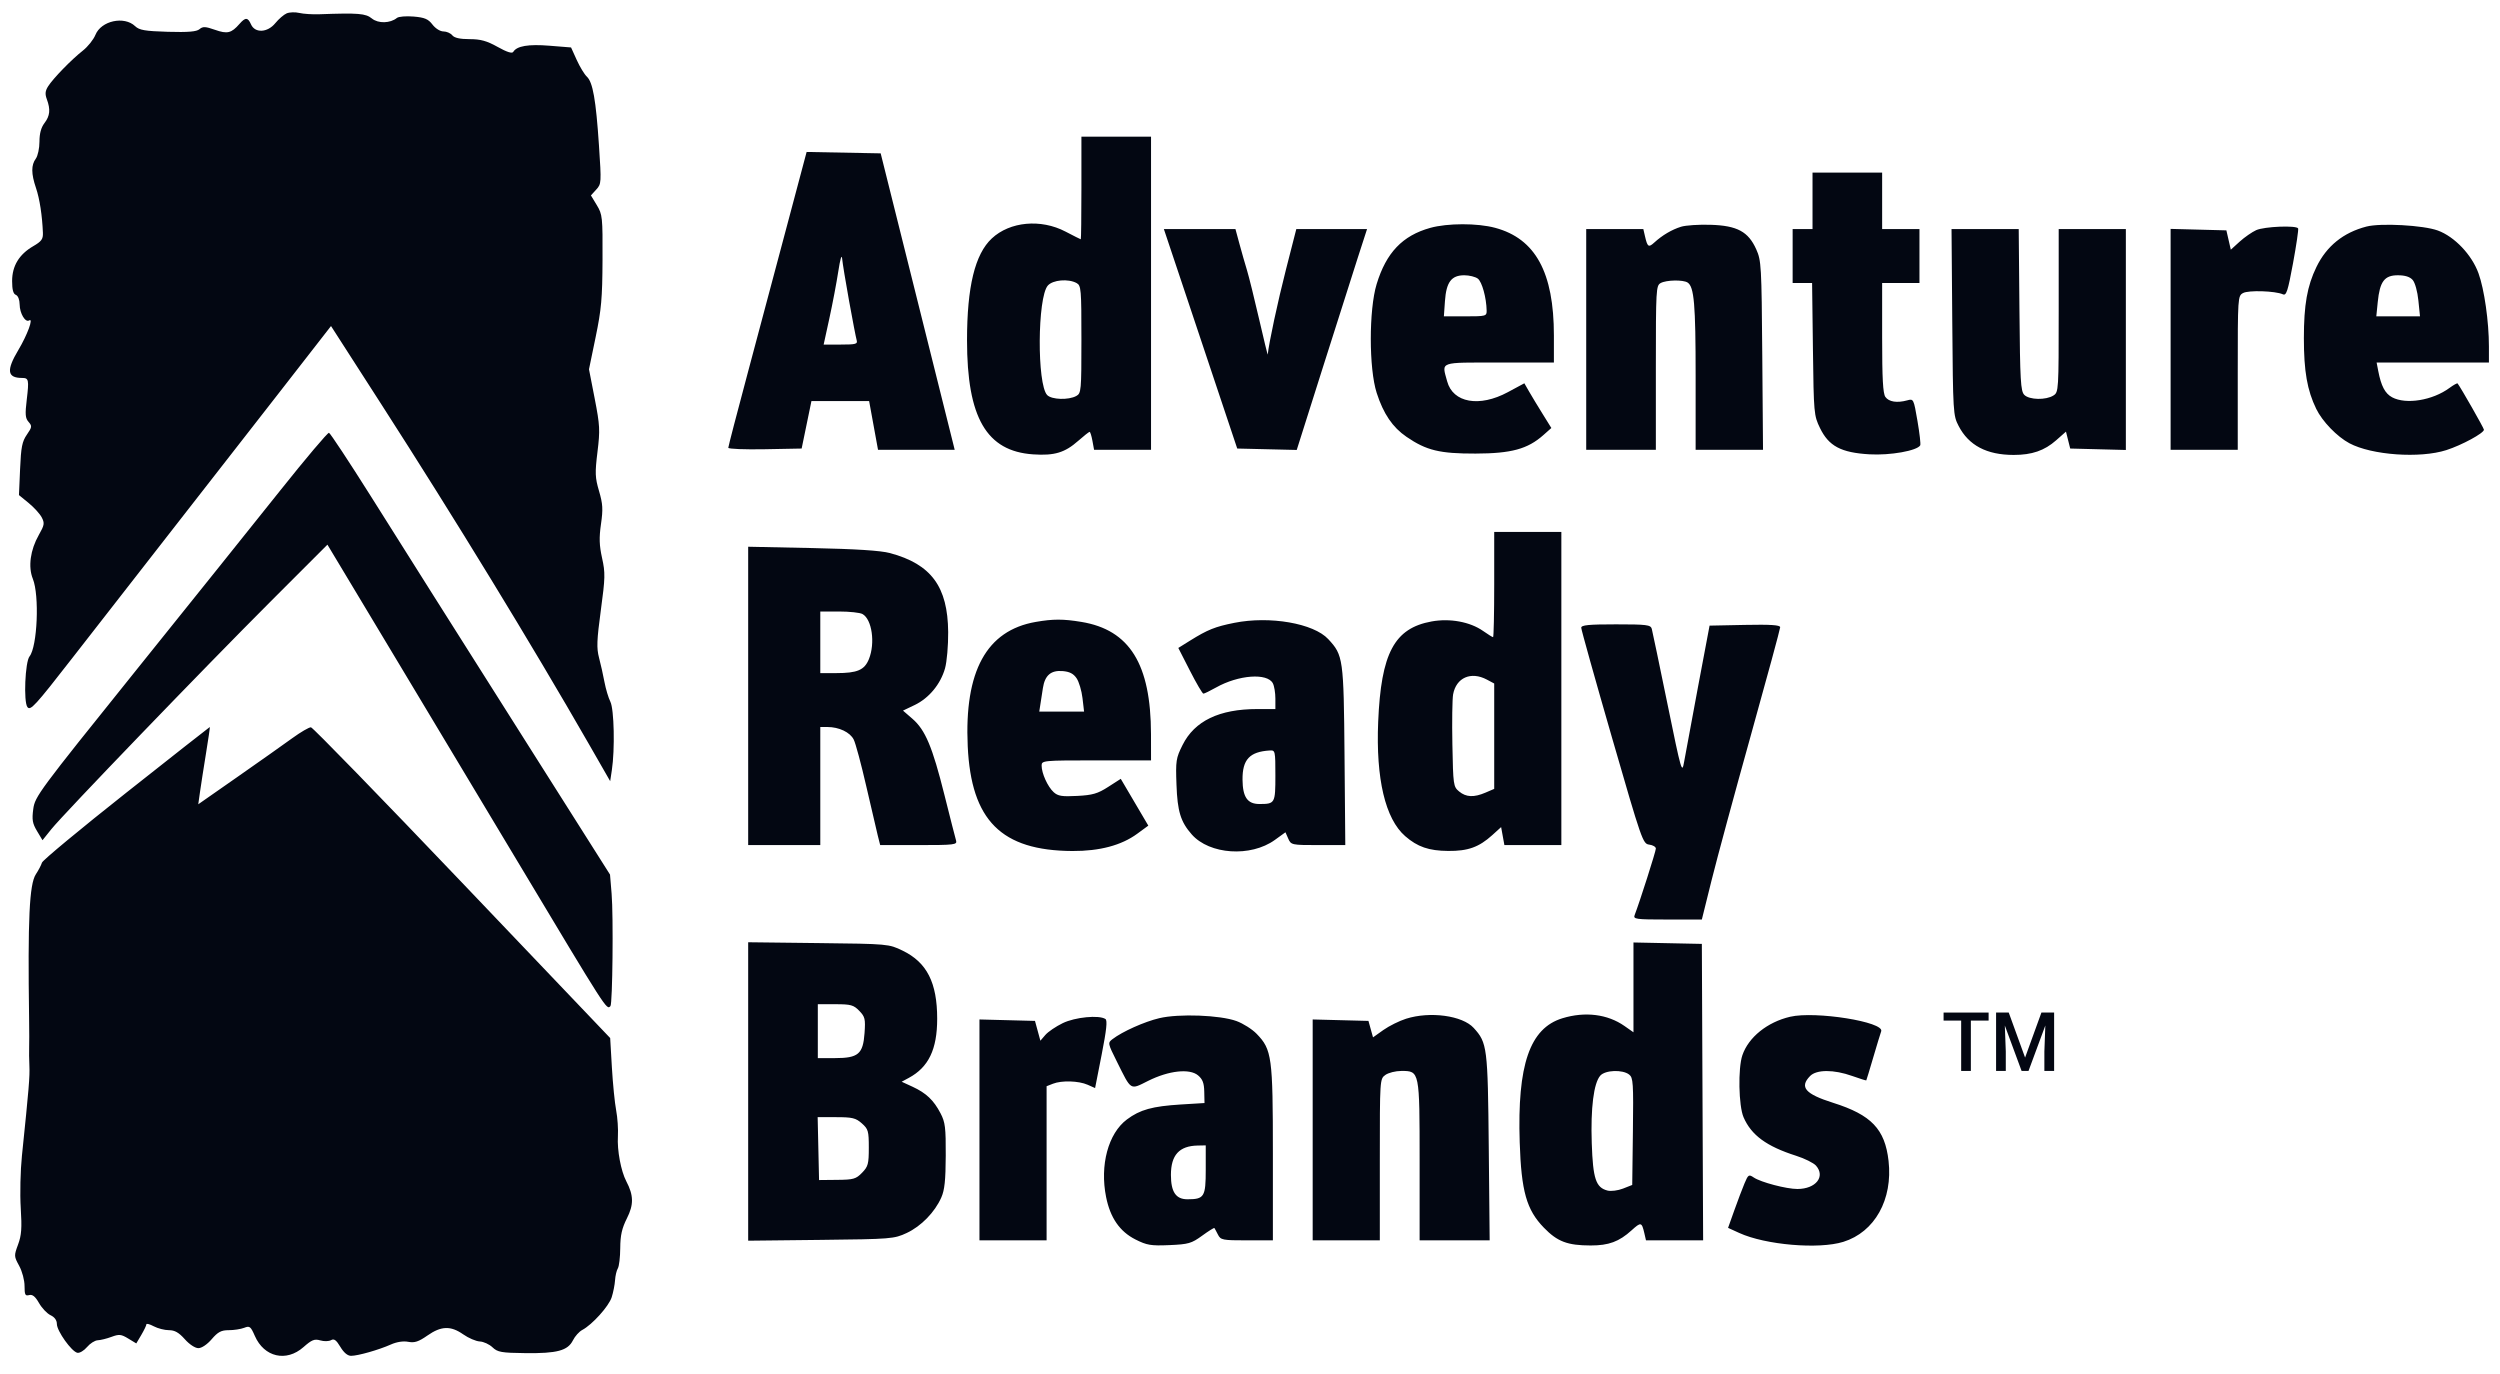 <svg width="111" height="61" viewBox="0 0 111 61" fill="none" xmlns="http://www.w3.org/2000/svg">
<path fill-rule="evenodd" clip-rule="evenodd" d="M12.729 0.593C12.603 0.647 12.376 0.842 12.224 1.028C11.878 1.453 11.321 1.481 11.145 1.082C11.004 0.764 10.898 0.76 10.631 1.064C10.272 1.474 10.093 1.517 9.546 1.324C9.118 1.174 9.005 1.169 8.857 1.296C8.727 1.407 8.354 1.438 7.452 1.412C6.438 1.382 6.185 1.339 6.001 1.163C5.514 0.698 4.491 0.921 4.237 1.548C4.152 1.758 3.901 2.072 3.679 2.247C3.171 2.647 2.361 3.479 2.137 3.832C2.006 4.038 1.993 4.171 2.08 4.408C2.248 4.863 2.22 5.143 1.973 5.467C1.824 5.663 1.752 5.93 1.752 6.29C1.752 6.583 1.679 6.922 1.59 7.044C1.38 7.33 1.382 7.711 1.598 8.347C1.761 8.829 1.874 9.566 1.905 10.336C1.916 10.617 1.844 10.716 1.476 10.93C0.848 11.295 0.538 11.807 0.538 12.479C0.538 12.861 0.588 13.047 0.703 13.092C0.801 13.131 0.87 13.306 0.872 13.516C0.876 13.916 1.126 14.334 1.296 14.226C1.499 14.096 1.216 14.869 0.814 15.541C0.273 16.447 0.318 16.781 0.982 16.781C1.276 16.781 1.293 16.861 1.188 17.742C1.109 18.4 1.123 18.567 1.269 18.733C1.43 18.918 1.424 18.963 1.193 19.298C0.982 19.604 0.934 19.849 0.892 20.822L0.842 21.982L1.273 22.334C1.51 22.528 1.772 22.816 1.854 22.974C1.987 23.231 1.973 23.313 1.722 23.755C1.345 24.419 1.243 25.169 1.458 25.7C1.756 26.436 1.659 28.712 1.311 29.145C1.115 29.389 1.041 31.16 1.217 31.393C1.35 31.57 1.553 31.349 3.202 29.228C4.211 27.929 6.139 25.456 7.485 23.732C8.831 22.009 11.004 19.221 12.315 17.537L14.697 14.476L16.922 17.936C20.205 23.04 23.584 28.572 26.157 33.054L27.092 34.684L27.166 34.194C27.306 33.277 27.267 31.491 27.101 31.158C27.015 30.987 26.897 30.592 26.838 30.281C26.78 29.97 26.672 29.485 26.597 29.203C26.484 28.772 26.497 28.433 26.677 27.096C26.873 25.648 26.878 25.437 26.732 24.777C26.607 24.21 26.596 23.878 26.684 23.267C26.779 22.607 26.765 22.377 26.598 21.805C26.421 21.202 26.413 21.007 26.528 20.064C26.647 19.094 26.636 18.891 26.405 17.699L26.151 16.396L26.447 14.964C26.701 13.737 26.744 13.248 26.752 11.538C26.76 9.631 26.749 9.525 26.499 9.11L26.237 8.676L26.473 8.417C26.702 8.166 26.705 8.118 26.594 6.458C26.459 4.432 26.322 3.651 26.056 3.403C25.948 3.302 25.746 2.969 25.607 2.663L25.355 2.107L24.398 2.03C23.458 1.954 22.945 2.041 22.788 2.304C22.738 2.387 22.505 2.313 22.095 2.083C21.612 1.813 21.338 1.738 20.847 1.738C20.423 1.738 20.173 1.682 20.081 1.567C20.005 1.473 19.828 1.396 19.689 1.396C19.544 1.396 19.334 1.264 19.202 1.091C19.014 0.845 18.856 0.777 18.366 0.735C18.034 0.707 17.7 0.734 17.624 0.796C17.324 1.039 16.794 1.051 16.511 0.821C16.233 0.595 15.919 0.57 14.174 0.633C13.87 0.644 13.472 0.618 13.29 0.575C13.108 0.531 12.855 0.54 12.729 0.593ZM48.015 8.347C48.015 9.601 48.002 10.626 47.987 10.625C47.972 10.624 47.667 10.47 47.309 10.283C46.212 9.709 44.841 9.836 44.037 10.586C43.287 11.285 42.936 12.729 42.936 15.111C42.936 18.545 43.8 20.035 45.874 20.174C46.818 20.238 47.279 20.099 47.878 19.569C48.124 19.352 48.35 19.174 48.379 19.174C48.408 19.174 48.464 19.353 48.504 19.573L48.577 19.971H51.106V6.068H48.015V8.347ZM34.941 10.026C34.461 11.829 33.679 14.763 33.203 16.545C32.726 18.327 32.336 19.828 32.336 19.881C32.336 19.934 33.069 19.963 33.965 19.946L35.593 19.915L36.028 17.806H38.589L38.984 19.971H42.388L42.325 19.715C42.291 19.574 41.552 16.613 40.682 13.134L39.102 6.809L35.814 6.747L34.941 10.026ZM80.476 10.171H79.593V12.564H80.457L80.494 15.498C80.53 18.363 80.538 18.447 80.807 19.003C81.197 19.808 81.741 20.098 83.005 20.172C83.924 20.226 85.124 20.013 85.259 19.771C85.285 19.724 85.23 19.239 85.136 18.692C84.967 17.708 84.962 17.698 84.68 17.776C84.227 17.9 83.867 17.844 83.711 17.624C83.603 17.472 83.567 16.81 83.567 14.992V12.564H85.224V10.171H83.567V7.664H80.476V10.171ZM63.502 10.118C62.271 10.461 61.548 11.218 61.123 12.614C60.776 13.751 60.777 16.366 61.125 17.445C61.423 18.372 61.831 18.973 62.449 19.395C63.333 20 63.923 20.143 65.515 20.139C67.106 20.134 67.825 19.938 68.525 19.318L68.88 19.003L68.491 18.376C68.276 18.031 68.007 17.585 67.891 17.384L67.681 17.018L66.949 17.412C65.68 18.095 64.51 17.885 64.253 16.929C64.013 16.038 63.849 16.097 66.564 16.097H68.993V14.894C68.993 12.095 68.175 10.596 66.384 10.115C65.596 9.903 64.272 9.904 63.502 10.118ZM74.637 10.068C74.224 10.198 73.808 10.443 73.449 10.77C73.195 11.002 73.148 10.97 73.036 10.484L72.964 10.171H70.428V19.971H73.52V16.329C73.52 12.844 73.529 12.681 73.733 12.568C73.986 12.429 74.73 12.415 74.93 12.545C75.22 12.735 75.286 13.509 75.286 16.694V19.971H78.278L78.245 15.783C78.214 11.793 78.201 11.571 77.978 11.072C77.625 10.284 77.132 10.018 75.955 9.981C75.436 9.964 74.842 10.003 74.637 10.068ZM105.068 10.06C104.043 10.326 103.299 10.928 102.849 11.856C102.439 12.7 102.292 13.536 102.292 15.014C102.292 16.484 102.439 17.328 102.841 18.155C103.109 18.709 103.765 19.388 104.313 19.68C105.305 20.21 107.445 20.361 108.617 19.985C109.304 19.764 110.287 19.231 110.287 19.079C110.287 19.012 109.26 17.209 109.117 17.025C109.099 17.002 108.936 17.093 108.755 17.226C108.004 17.778 106.828 17.97 106.212 17.641C105.897 17.473 105.721 17.139 105.593 16.467L105.522 16.097H110.508V15.382C110.508 14.283 110.303 12.845 110.046 12.136C109.747 11.311 108.985 10.509 108.24 10.235C107.603 10 105.701 9.895 105.068 10.06ZM100.176 10.218C99.989 10.303 99.659 10.532 99.442 10.728L99.048 11.086L98.851 10.228L96.375 10.163V19.971H99.356V16.557C99.356 13.186 99.359 13.14 99.592 13.011C99.833 12.878 101.02 12.916 101.359 13.067C101.514 13.137 101.578 12.942 101.81 11.688C101.958 10.885 102.06 10.189 102.037 10.142C101.963 9.998 100.536 10.056 100.176 10.218ZM52.505 12.649C52.961 14.013 53.694 16.205 54.133 17.521L54.933 19.915L57.575 19.978L58.721 16.357C59.352 14.365 60.054 12.158 60.282 11.453L60.697 10.171H57.556L57.097 11.966C56.732 13.394 56.338 15.232 56.288 15.739C56.285 15.779 56.111 15.068 55.902 14.159C55.693 13.251 55.451 12.276 55.365 11.994C55.279 11.712 55.128 11.186 55.031 10.826L54.854 10.171H51.676L52.505 12.649ZM86.681 14.302C86.713 18.33 86.72 18.445 86.962 18.911C87.41 19.776 88.209 20.198 89.406 20.199C90.216 20.2 90.774 20.008 91.293 19.549L91.729 19.164L91.917 19.915L94.388 19.979V10.171H91.406V13.79C91.406 17.337 91.402 17.413 91.176 17.558C90.843 17.773 90.097 17.757 89.878 17.531C89.717 17.365 89.691 16.913 89.663 13.757L89.631 10.171H86.648L86.681 14.302ZM37.699 13.362C37.852 14.208 38.003 14.99 38.035 15.1C38.086 15.276 38.005 15.299 37.331 15.299H36.57L36.825 14.131C36.965 13.489 37.143 12.553 37.22 12.051C37.305 11.496 37.372 11.273 37.391 11.481C37.407 11.669 37.546 12.516 37.699 13.362ZM65.615 12.371C65.801 12.512 65.996 13.217 66.007 13.789C66.012 14.036 65.975 14.046 65.06 14.046H64.108L64.156 13.366C64.215 12.525 64.442 12.222 65.014 12.222C65.236 12.222 65.507 12.289 65.615 12.371ZM107.123 12.43C107.227 12.549 107.336 12.939 107.376 13.342L107.448 14.046H105.508L105.572 13.41C105.663 12.497 105.869 12.222 106.463 12.222C106.785 12.222 107 12.29 107.123 12.43ZM47.801 12.568C48.002 12.679 48.015 12.83 48.015 15.071C48.015 17.36 48.005 17.461 47.788 17.581C47.447 17.77 46.696 17.747 46.496 17.542C46.039 17.07 46.06 13.207 46.523 12.679C46.746 12.425 47.434 12.366 47.801 12.568ZM12.445 21.774C11.312 23.196 8.398 26.831 5.969 29.852C1.729 35.128 1.55 35.368 1.477 35.919C1.413 36.398 1.441 36.559 1.644 36.899L1.887 37.305L2.28 36.815C2.831 36.129 9.037 29.685 12.037 26.684L14.538 24.183L17.773 29.57C19.552 32.533 21.884 36.419 22.954 38.206C26.995 44.947 26.931 44.848 27.104 44.67C27.197 44.574 27.238 40.666 27.156 39.687L27.085 38.832L23.622 33.362C19.242 26.44 18.606 25.434 16.463 22.029C15.498 20.498 14.663 19.232 14.607 19.216C14.551 19.201 13.578 20.352 12.445 21.774ZM66.343 25.954C66.343 27.239 66.32 28.291 66.293 28.291C66.265 28.291 66.064 28.166 65.846 28.013C65.269 27.609 64.377 27.445 63.565 27.592C61.906 27.894 61.319 28.998 61.191 32.051C61.086 34.58 61.506 36.355 62.39 37.125C62.937 37.601 63.441 37.775 64.299 37.782C65.177 37.79 65.666 37.614 66.256 37.08L66.65 36.723L66.795 37.522H69.324V23.618H66.343V25.954ZM33.219 37.522H36.421V32.279H36.736C37.253 32.279 37.743 32.513 37.905 32.836C37.989 33.002 38.239 33.933 38.461 34.903C38.683 35.873 38.913 36.859 38.972 37.094L39.08 37.522H40.794C42.376 37.522 42.504 37.506 42.45 37.322C42.417 37.213 42.185 36.302 41.934 35.299C41.398 33.157 41.084 32.41 40.512 31.914L40.093 31.551L40.611 31.303C41.246 30.999 41.76 30.378 41.959 29.675C42.041 29.381 42.104 28.663 42.099 28.063C42.082 26.046 41.346 25.048 39.513 24.556C39.099 24.445 37.999 24.375 36.063 24.334L33.219 24.275V37.522ZM38.294 27.263C38.716 27.496 38.867 28.553 38.58 29.264C38.383 29.75 38.066 29.886 37.132 29.886H36.421V27.151H37.257C37.716 27.151 38.183 27.201 38.294 27.263ZM45.989 27.613C43.802 27.991 42.812 29.799 42.967 33.134C43.12 36.429 44.459 37.769 47.616 37.785C48.823 37.791 49.793 37.533 50.495 37.017L50.985 36.658L49.762 34.58L49.204 34.938C48.738 35.238 48.511 35.304 47.828 35.339C47.149 35.375 46.971 35.346 46.78 35.17C46.516 34.927 46.248 34.334 46.248 33.992C46.248 33.767 46.309 33.761 48.677 33.761H51.106L51.104 32.593C51.099 29.486 50.157 27.967 48.015 27.613C47.203 27.479 46.76 27.479 45.989 27.613ZM54.805 27.654C53.95 27.825 53.622 27.956 52.843 28.441L52.317 28.769L52.835 29.783C53.12 30.341 53.388 30.798 53.431 30.798C53.473 30.798 53.725 30.675 53.991 30.526C54.99 29.963 56.271 29.869 56.515 30.34C56.577 30.458 56.627 30.764 56.627 31.018V31.482H55.822C54.135 31.482 53.038 32.01 52.506 33.078C52.213 33.665 52.197 33.774 52.236 34.844C52.278 36.028 52.42 36.488 52.913 37.048C53.703 37.945 55.532 38.066 56.602 37.294L57.074 36.953L57.199 37.237C57.322 37.515 57.352 37.522 58.528 37.522H59.731L59.697 33.562C59.66 29.235 59.64 29.094 58.974 28.377C58.324 27.676 56.38 27.339 54.805 27.654ZM70.207 27.873C70.207 27.956 70.821 30.149 71.571 32.745C72.902 37.351 72.942 37.466 73.227 37.501C73.388 37.521 73.52 37.6 73.52 37.677C73.52 37.798 72.803 40.047 72.579 40.627C72.508 40.811 72.62 40.827 74.032 40.827L75.562 40.826L75.993 39.089C76.23 38.133 77.013 35.243 77.732 32.667C78.452 30.09 79.04 27.922 79.04 27.849C79.04 27.751 78.617 27.723 77.473 27.746L75.905 27.778L75.389 30.513C75.106 32.017 74.83 33.505 74.776 33.818C74.68 34.371 74.658 34.295 74.035 31.254C73.682 29.53 73.369 28.03 73.339 27.92C73.29 27.743 73.116 27.721 71.746 27.721C70.537 27.721 70.207 27.753 70.207 27.873ZM47.8 30.114C47.907 30.271 48.025 30.668 48.063 30.997L48.133 31.596H46.143L46.196 31.254C46.224 31.066 46.273 30.749 46.305 30.549C46.392 29.987 46.658 29.756 47.17 29.795C47.487 29.82 47.659 29.907 47.8 30.114ZM66.017 30.174L66.343 30.348V35.026L65.96 35.191C65.442 35.414 65.094 35.399 64.782 35.139C64.53 34.929 64.52 34.857 64.486 33.063C64.466 32.042 64.481 31.037 64.518 30.83C64.654 30.086 65.312 29.798 66.017 30.174ZM5.606 35.196C3.578 36.8 1.893 38.197 1.863 38.301C1.832 38.405 1.711 38.638 1.592 38.818C1.303 39.259 1.23 40.819 1.292 45.214C1.3 45.778 1.301 46.368 1.294 46.525C1.288 46.681 1.292 47.04 1.305 47.322C1.327 47.803 1.285 48.302 0.974 51.311C0.906 51.969 0.882 53.012 0.921 53.628C0.977 54.537 0.955 54.845 0.802 55.258C0.619 55.753 0.62 55.779 0.852 56.204C0.986 56.45 1.09 56.842 1.09 57.1C1.09 57.49 1.12 57.55 1.294 57.502C1.442 57.463 1.565 57.562 1.733 57.856C1.861 58.081 2.092 58.324 2.246 58.396C2.425 58.48 2.525 58.62 2.525 58.785C2.525 59.095 3.179 60.013 3.436 60.064C3.536 60.084 3.729 59.969 3.864 59.809C4 59.648 4.213 59.513 4.339 59.508C4.465 59.503 4.74 59.435 4.952 59.356C5.288 59.231 5.38 59.24 5.693 59.431L6.051 59.648L6.275 59.269C6.398 59.06 6.499 58.85 6.499 58.801C6.5 58.753 6.646 58.791 6.826 58.887C7.005 58.982 7.309 59.06 7.501 59.06C7.759 59.06 7.942 59.165 8.204 59.459C8.409 59.69 8.663 59.858 8.808 59.858C8.955 59.858 9.199 59.694 9.4 59.459C9.677 59.137 9.822 59.06 10.157 59.06C10.384 59.06 10.692 59.013 10.841 58.955C11.086 58.858 11.129 58.891 11.314 59.313C11.727 60.259 12.71 60.486 13.474 59.812C13.842 59.487 13.963 59.438 14.219 59.513C14.386 59.563 14.602 59.558 14.698 59.503C14.832 59.425 14.929 59.496 15.112 59.801C15.267 60.06 15.435 60.2 15.59 60.199C15.899 60.197 16.816 59.935 17.354 59.696C17.615 59.579 17.907 59.534 18.127 59.577C18.406 59.631 18.584 59.572 18.977 59.298C19.589 58.87 20.01 58.856 20.566 59.245C20.8 59.41 21.132 59.552 21.302 59.561C21.473 59.569 21.727 59.687 21.867 59.821C22.094 60.037 22.261 60.067 23.325 60.079C24.735 60.096 25.209 59.969 25.439 59.51C25.529 59.329 25.715 59.122 25.851 59.051C26.295 58.816 27.031 57.999 27.159 57.599C27.228 57.383 27.295 57.043 27.308 56.843C27.321 56.642 27.377 56.406 27.432 56.316C27.488 56.227 27.536 55.821 27.539 55.414C27.543 54.844 27.612 54.539 27.835 54.094C28.143 53.481 28.136 53.077 27.807 52.448C27.57 51.995 27.397 51.07 27.435 50.455C27.454 50.142 27.419 49.621 27.357 49.296C27.295 48.972 27.21 48.117 27.168 47.397L27.092 46.089L20.522 39.197C16.909 35.406 13.887 32.299 13.807 32.292C13.727 32.285 13.354 32.502 12.979 32.774C12.604 33.047 11.511 33.818 10.55 34.49L8.803 35.71L8.88 35.163C8.922 34.862 9.043 34.09 9.147 33.447C9.252 32.805 9.328 32.279 9.316 32.279C9.304 32.279 7.635 33.592 5.606 35.196ZM56.627 34.432C56.627 35.67 56.611 35.698 55.917 35.698C55.387 35.698 55.175 35.392 55.168 34.62C55.16 33.722 55.482 33.377 56.378 33.321C56.62 33.306 56.627 33.335 56.627 34.432ZM33.219 55.087L36.449 55.051C39.572 55.016 39.698 55.006 40.257 54.745C40.898 54.446 41.506 53.822 41.795 53.166C41.941 52.836 41.986 52.404 41.991 51.311C41.996 50.062 41.968 49.83 41.76 49.431C41.455 48.846 41.123 48.532 40.519 48.252L40.034 48.029L40.353 47.857C41.23 47.384 41.611 46.589 41.611 45.232C41.611 43.629 41.155 42.731 40.077 42.209C39.461 41.911 39.441 41.909 36.339 41.873L33.219 41.836V55.087ZM72.526 45.834L72.127 45.554C71.374 45.027 70.375 44.903 69.369 45.211C67.921 45.655 67.363 47.277 67.475 50.718C67.546 52.894 67.777 53.714 68.546 54.507C69.147 55.128 69.594 55.298 70.625 55.299C71.428 55.3 71.887 55.13 72.442 54.627C72.86 54.248 72.893 54.256 73.01 54.758L73.082 55.072H75.619L75.562 41.909L72.526 41.846V45.834ZM38.151 44.88C38.407 45.145 38.43 45.239 38.386 45.866C38.32 46.8 38.108 46.98 37.072 46.98H36.311V44.587H37.089C37.777 44.587 37.9 44.621 38.151 44.88ZM51.477 45.206C50.815 45.362 49.835 45.8 49.396 46.137C49.179 46.303 49.182 46.319 49.589 47.134C50.243 48.447 50.164 48.397 50.979 47.99C51.895 47.533 52.817 47.432 53.193 47.746C53.396 47.916 53.461 48.086 53.469 48.471L53.48 48.975L52.431 49.039C51.161 49.118 50.618 49.268 50.034 49.705C49.205 50.325 48.826 51.737 49.111 53.15C49.295 54.07 49.718 54.681 50.413 55.032C50.922 55.289 51.1 55.319 51.922 55.283C52.768 55.247 52.903 55.208 53.373 54.866C53.658 54.659 53.903 54.505 53.919 54.524C53.934 54.543 54.005 54.674 54.076 54.815C54.198 55.056 54.275 55.072 55.361 55.072H56.516V51.217C56.516 46.919 56.473 46.602 55.795 45.902C55.596 45.696 55.192 45.441 54.898 45.334C54.167 45.069 52.347 45.001 51.477 45.206ZM62.429 45.232C62.129 45.327 61.676 45.552 61.422 45.732L60.962 46.059L60.759 45.328L58.283 45.264V55.072H61.264V51.489C61.264 47.915 61.265 47.905 61.51 47.728C61.645 47.63 61.965 47.55 62.221 47.55C63.032 47.55 63.031 47.544 63.031 51.564V55.072H66.141L66.101 50.941C66.058 46.492 66.034 46.301 65.433 45.641C64.932 45.09 63.495 44.895 62.429 45.232ZM79.482 45.144C78.469 45.381 77.635 46.053 77.362 46.851C77.163 47.43 77.195 49.101 77.414 49.606C77.759 50.403 78.434 50.897 79.747 51.316C80.128 51.437 80.526 51.635 80.632 51.756C81.057 52.241 80.623 52.788 79.809 52.791C79.323 52.793 78.182 52.493 77.867 52.281C77.648 52.133 77.621 52.15 77.456 52.543C77.359 52.774 77.155 53.313 77.003 53.74L76.726 54.517L77.224 54.744C78.388 55.276 80.752 55.478 81.843 55.138C83.238 54.705 84.046 53.259 83.852 51.544C83.692 50.133 83.088 49.5 81.388 48.964C80.15 48.573 79.888 48.27 80.365 47.778C80.652 47.482 81.418 47.481 82.241 47.774C82.575 47.892 82.854 47.981 82.863 47.969C82.872 47.958 83.011 47.5 83.172 46.951C83.333 46.402 83.492 45.88 83.525 45.79C83.68 45.374 80.603 44.882 79.482 45.144ZM47.187 45.427C46.883 45.574 46.535 45.81 46.414 45.951L46.193 46.208L45.953 45.328L43.488 45.264V55.072H46.469V48.228L46.752 48.117C47.142 47.964 47.892 47.987 48.291 48.163L48.622 48.31L48.915 46.819C49.13 45.724 49.174 45.306 49.081 45.244C48.797 45.058 47.737 45.16 47.187 45.427ZM72.335 47.711C72.513 47.85 72.528 48.078 72.501 50.238L72.471 52.612L72.062 52.773C71.837 52.861 71.527 52.901 71.373 52.861C70.856 52.727 70.727 52.34 70.674 50.761C70.621 49.196 70.76 48.093 71.052 47.759C71.272 47.509 72.041 47.48 72.335 47.711ZM38.265 49.877C38.55 50.13 38.575 50.216 38.575 50.957C38.575 51.68 38.544 51.793 38.276 52.07C38.007 52.347 37.895 52.38 37.172 52.386L36.366 52.394L36.304 49.602H37.13C37.843 49.602 37.997 49.639 38.265 49.877ZM53.535 51.934C53.535 53.142 53.47 53.248 52.721 53.248C52.209 53.248 51.989 52.923 51.989 52.166C51.989 51.283 52.358 50.879 53.176 50.862L53.535 50.855V51.934Z" fill="#030712"/>
<path d="M87.506 44.958V47.55H87.076V44.958H87.506ZM88.294 44.958V45.314H86.295V44.958H88.294Z" fill="#030712"/>
<path d="M88.802 44.958H89.188L89.914 46.957L90.639 44.958H91.025L90.066 47.55H89.759L88.802 44.958ZM88.626 44.958H88.993L89.057 46.688V47.55H88.626V44.958ZM90.834 44.958H91.203V47.55H90.77V46.688L90.834 44.958Z" fill="#030712"/>
</svg>
